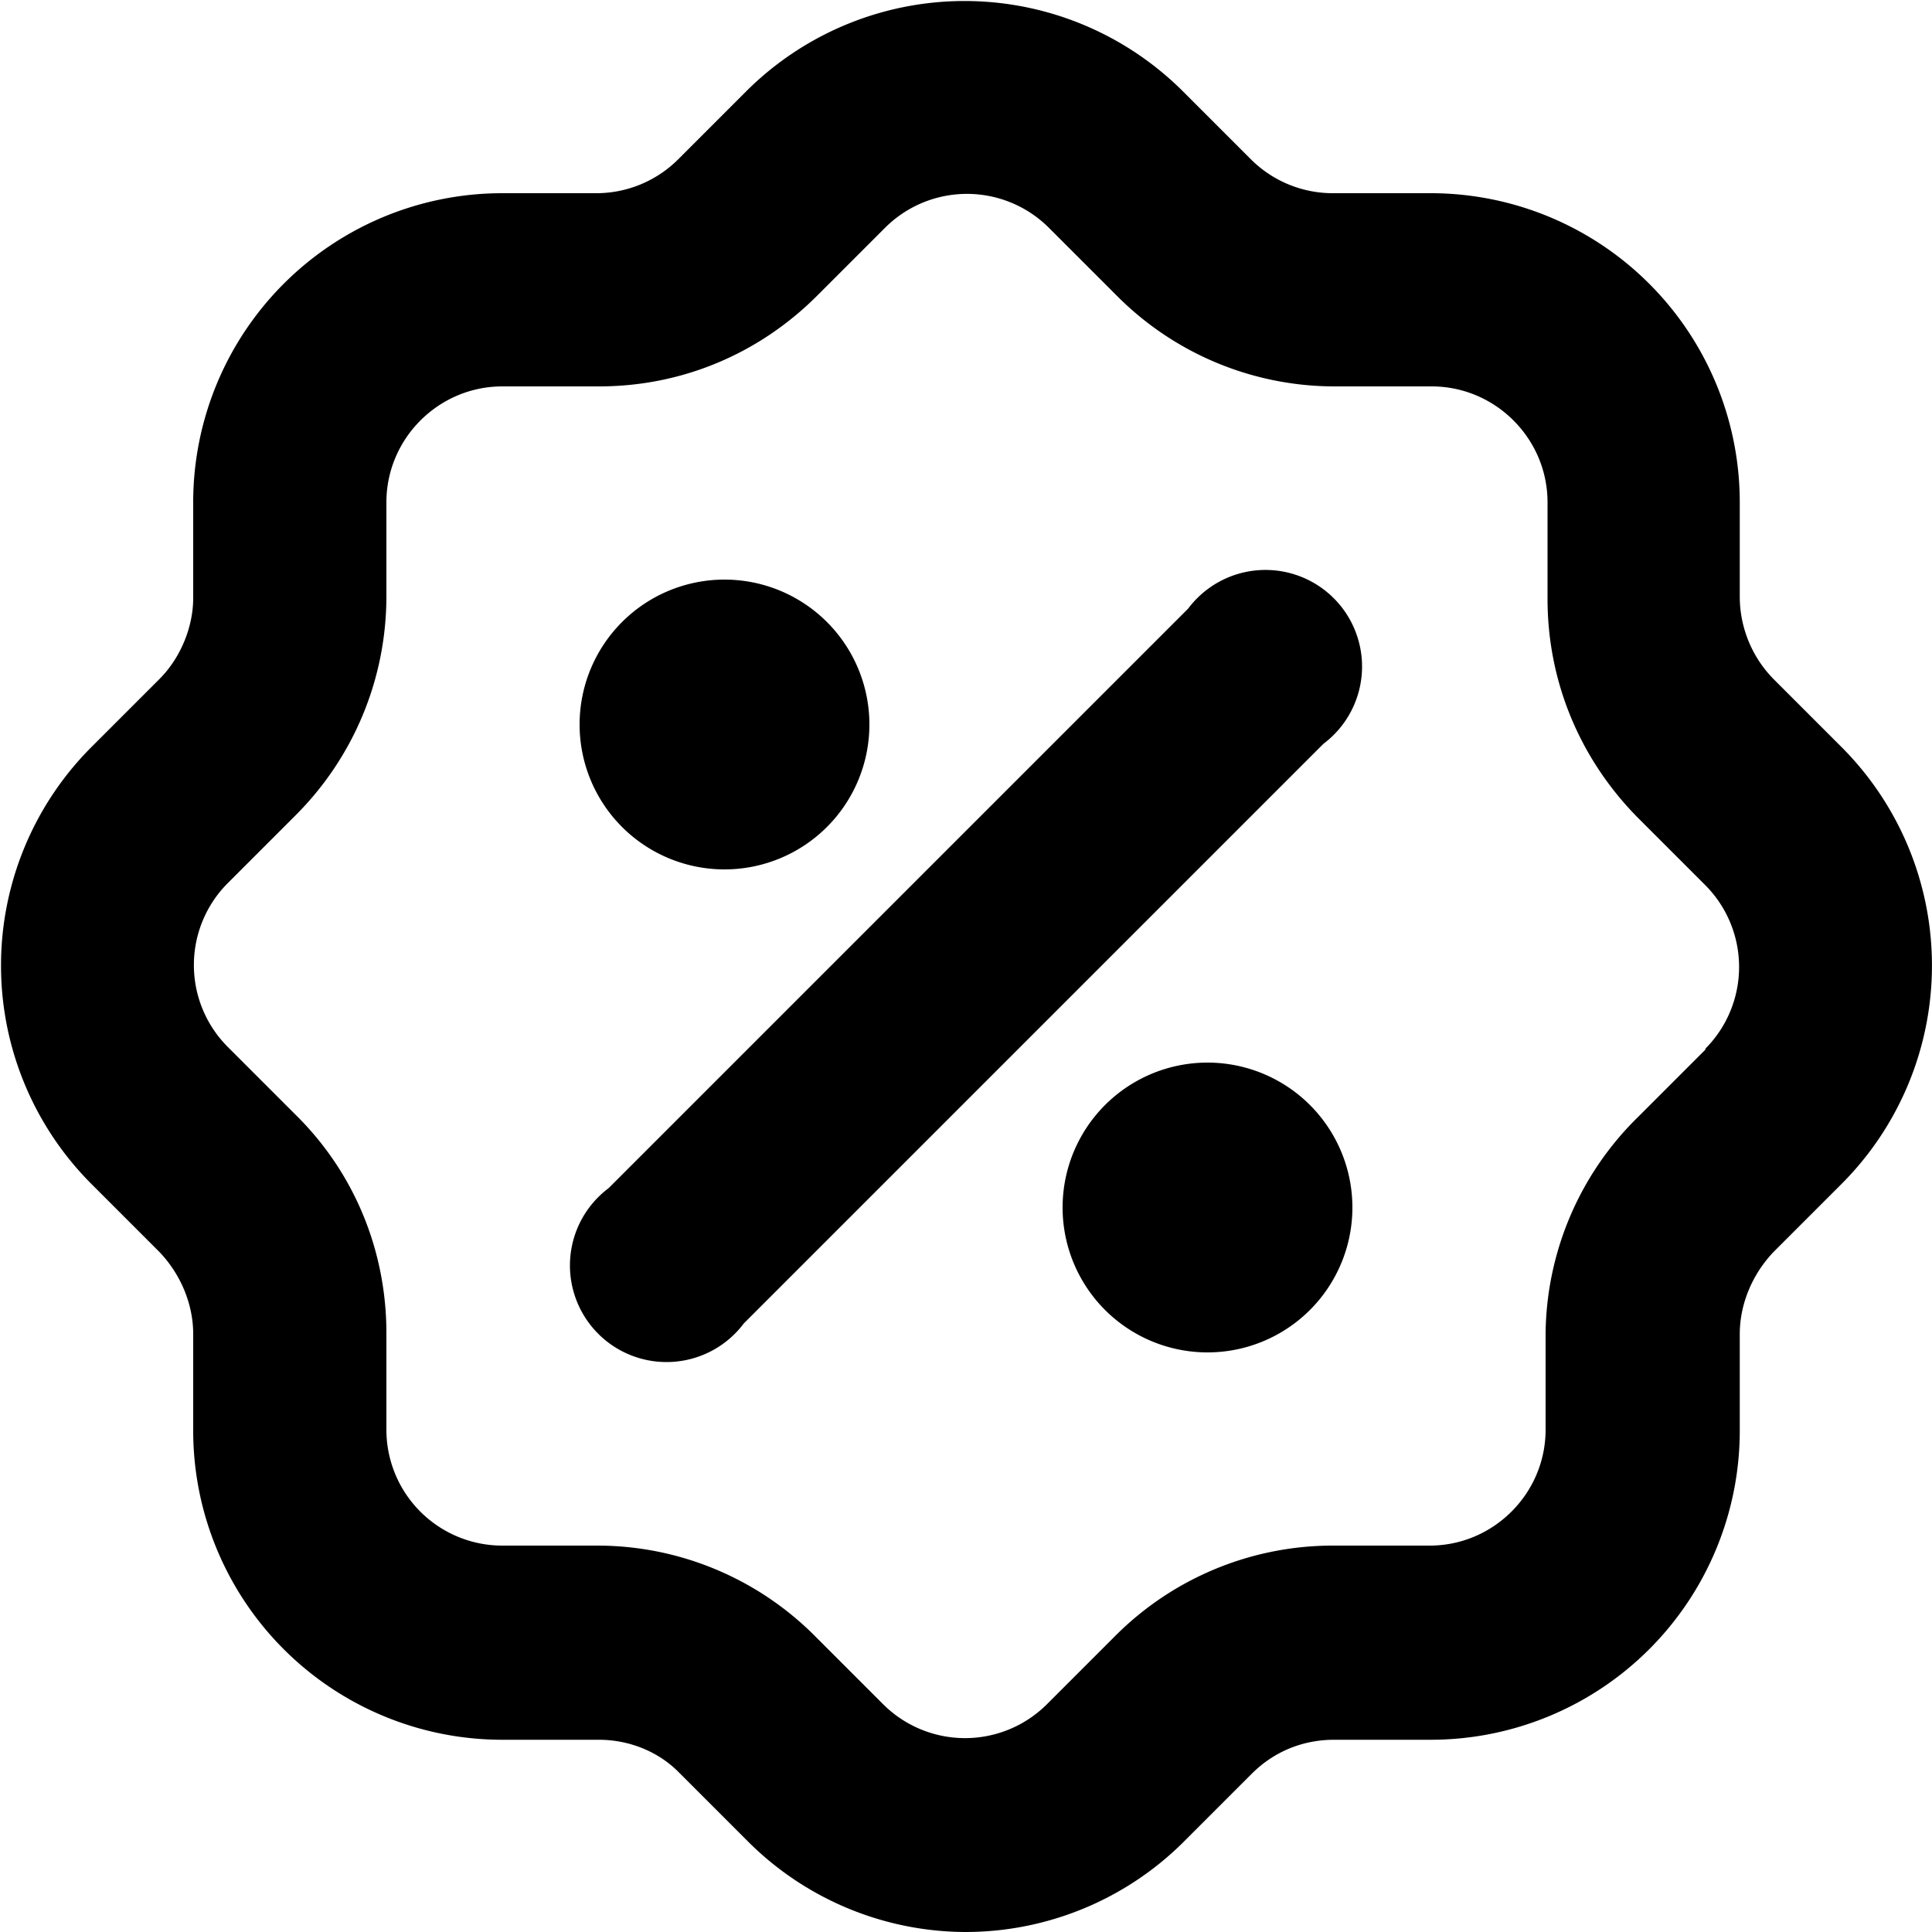 <svg xmlns="http://www.w3.org/2000/svg" viewBox="0 0 20 20"><path d="M19.06 7.73l-.7-.7a1.22 1.22 0 0 1-.35-.85V5.2A3.2 3.2 0 0 0 14.8 2h-1a1.2 1.2 0 0 1-.85-.35l-.7-.7a3.2 3.2 0 0 0-4.53 0l-.7.7a1.2 1.2 0 0 1-.85.35H5.2A3.2 3.2 0 0 0 2 5.19v1c0 .3-.13.62-.35.84l-.7.7a3.2 3.2 0 0 0 0 4.53l.7.7c.22.23.35.54.35.85v1a3.2 3.2 0 0 0 3.2 3.2h1c.31 0 .62.12.84.35l.7.7A3.2 3.2 0 0 0 10 20a3.2 3.2 0 0 0 2.26-.94l.7-.7c.23-.23.53-.35.85-.35h1a3.2 3.2 0 0 0 3.2-3.2v-1c0-.31.13-.62.35-.85l.7-.7a3.2 3.2 0 0 0 0-4.53M12.3 6.3l-6 6a1 1 0 1 0 1.4 1.4l6-6a1 1 0 1 0-1.4-1.4M7.5 9a1.5 1.5 0 1 0 0-3 1.5 1.5 0 0 0 0 3m5 2a1.5 1.5 0 1 0 0 3 1.5 1.5 0 0 0 0-3m5.16-.14l-.7.7A3.18 3.18 0 0 0 16 13.8v1c0 .66-.54 1.2-1.2 1.2h-1a3.18 3.18 0 0 0-2.26.94l-.7.7a1.2 1.2 0 0 1-1.7 0l-.7-.7A3.18 3.18 0 0 0 6.18 16H5.2A1.2 1.2 0 0 1 4 14.8v-1c0-.85-.33-1.66-.94-2.26l-.7-.7a1.2 1.2 0 0 1 0-1.7l.7-.7c.6-.6.94-1.41.94-2.27V5.2C4 4.54 4.54 4 5.2 4h1c.85 0 1.65-.33 2.26-.94l.7-.7a1.2 1.2 0 0 1 1.7 0l.7.7a3.18 3.18 0 0 0 2.26.94h1c.66 0 1.2.54 1.2 1.2v1c0 .85.33 1.65.93 2.26l.7.7a1.2 1.2 0 0 1 0 1.7"/></svg>